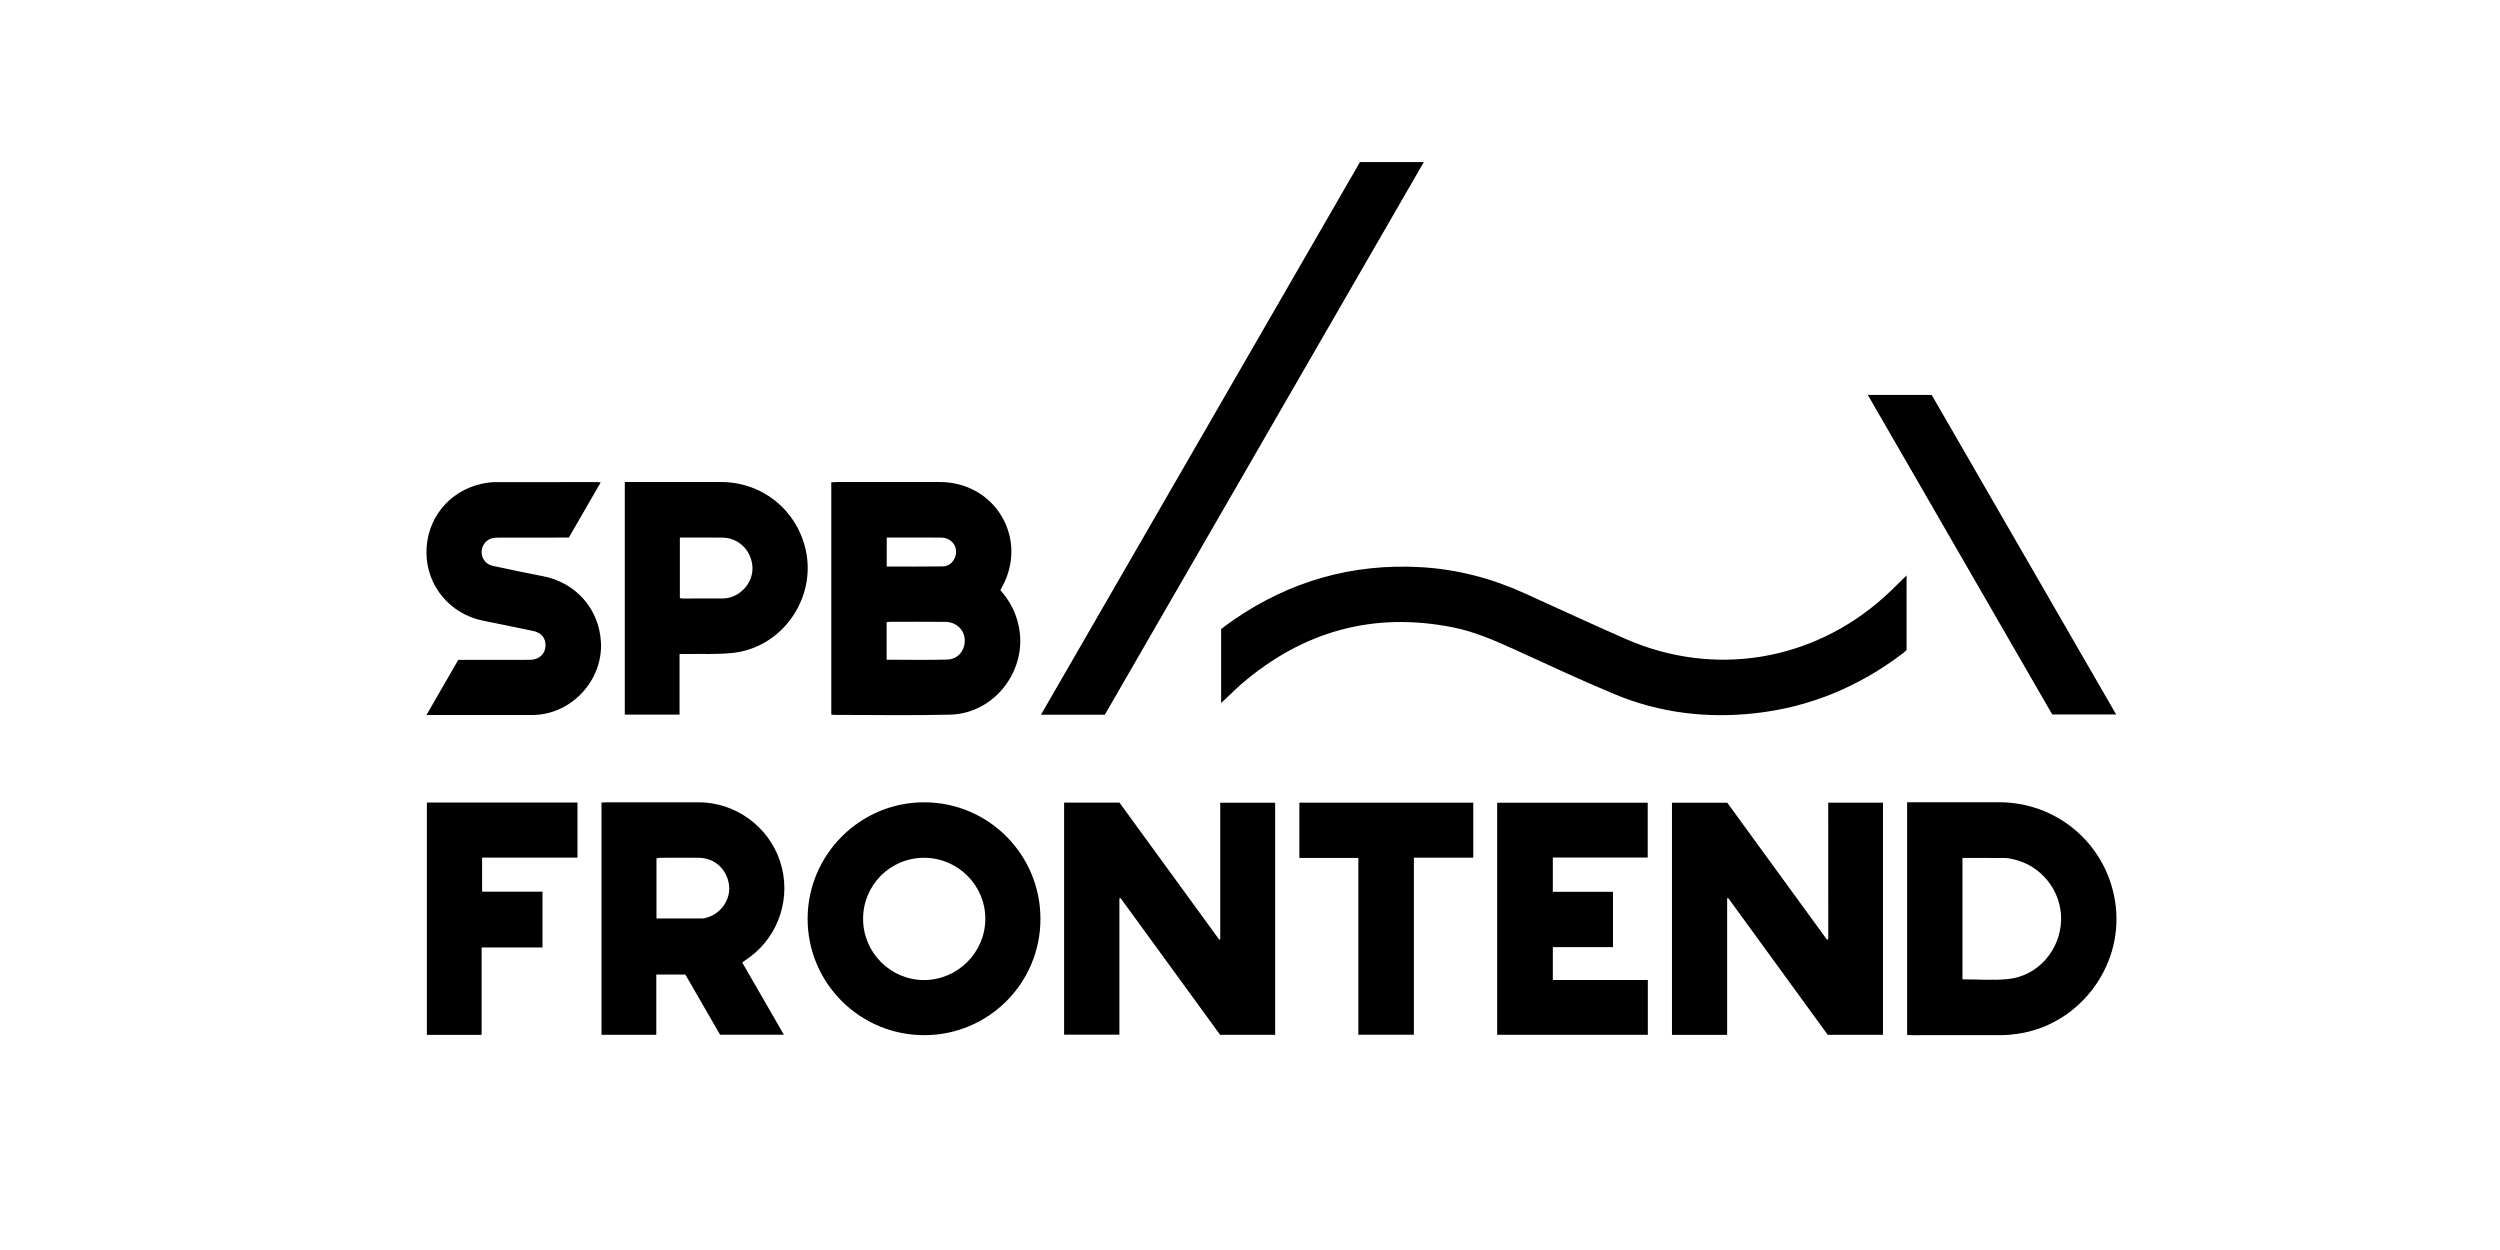 <svg xmlns="http://www.w3.org/2000/svg" fill="none" viewBox="0 0 1280 640">
  <path fill="#000" d="M832.488 327.204C815.015 319.561 797.755 311.524 780.404 303.668 763.6 296.057 745.975 291.459 727.559 290.394 692.521 288.384 660.558 297.488 631.64 317.369 629.357 318.922 627.165 320.627 625.217 322.058 625.217 334.937 625.217 347.42 625.217 359.933 627.043 358.228 628.687 356.645 630.361 355.092 632.096 353.448 633.801 351.774 635.597 350.221 667.073 323.215 703.054 313.076 743.936 321.206 754.742 323.367 764.727 327.691 774.711 332.197 792.063 340.082 809.292 348.212 826.887 355.519 849.809 365.018 873.826 367.91 898.453 365.201 926.672 362.095 951.937 351.53 974.494 334.328 975.103 333.871 975.651 333.293 976.168 332.836 976.168 320.17 976.168 307.657 976.168 294.626 972.028 298.614 968.406 302.359 964.509 305.861 927.737 338.682 877.479 346.872 832.488 327.204zM486.529 365.901C509.39 365.322 526.376 342.853 521.566 320.414 520.105 313.533 516.969 307.566 512.19 302.146 512.555 301.476 512.768 301.05 513.012 300.624 526.71 275.78 509.633 246.856 481.201 246.795 463.728 246.764 446.225 246.795 428.752 246.795 427.717 246.795 426.652 246.886 425.617 246.947 425.617 286.771 425.617 326.26 425.617 365.81 426.164 365.901 426.56 366.023 426.925 366.023 446.803 366.023 466.651 366.388 486.529 365.901zM454.018 275.232C457.64 275.232 461.11 275.232 464.55 275.232 470.395 275.232 476.27 275.14 482.115 275.262 487.594 275.384 491.003 280.621 488.903 285.522 487.746 288.202 485.585 289.968 482.723 289.998 473.226 290.15 463.698 290.059 453.987 290.059 454.018 285.127 454.018 280.407 454.018 275.232zM453.957 318.618C454.535 318.526 454.992 318.374 455.479 318.374 465.007 318.374 474.535 318.283 484.063 318.405 489.512 318.465 493.56 322.241 493.926 327.234 494.321 332.684 490.699 337.494 485.189 337.677 474.9 338.012 464.581 337.768 453.957 337.768 453.957 331.192 453.957 324.951 453.957 318.618zM728.989 82.993C717.726 82.993 707.072 82.993 696.296 82.993 641.898 177.255 587.531 271.426 532.981 365.931 544.244 365.931 554.868 365.931 565.675 365.931 620.133 271.608 674.47 177.468 728.989 82.993zM936.078 480.866C935.865 480.958 935.652 481.019 935.408 481.11 918.331 457.636 901.254 434.192 884.359 410.992 874.679 410.992 865.364 410.992 856.049 410.992 856.049 450.755 856.049 490.305 856.049 529.855 865.486 529.855 874.709 529.855 884.298 529.855 884.298 506.441 884.298 483.211 884.298 459.95 884.481 459.919 884.694 459.858 884.876 459.828 901.923 483.241 918.97 506.654 935.804 529.824 945.484 529.824 954.768 529.824 964.083 529.824 964.083 490.122 964.083 450.633 964.083 410.961 954.738 410.961 945.575 410.961 936.047 410.961 936.078 434.344 936.078 457.605 936.078 480.866zM624.76 480.927C624.577 480.958 624.395 481.019 624.212 481.049 607.165 457.636 590.118 434.223 573.163 410.931 563.574 410.931 554.29 410.931 544.823 410.931 544.823 450.785 544.823 490.274 544.823 529.763 554.29 529.763 563.574 529.763 573.132 529.763 573.132 506.35 573.132 483.15 573.132 459.98 573.315 459.919 573.498 459.858 573.711 459.797 590.727 483.18 607.774 506.594 624.699 529.824 634.258 529.824 643.542 529.824 652.887 529.824 652.887 490.092 652.887 450.542 652.887 410.992 643.481 410.992 634.288 410.992 624.76 410.992 624.76 434.436 624.76 457.666 624.76 480.927zM1083.29 464.273C1079.91 433.644 1054.46 410.809 1023.6 410.748 1008.98 410.718 994.402 410.748 979.791 410.748 978.725 410.748 977.66 410.748 976.442 410.748 976.442 450.785 976.442 490.274 976.442 529.855 977.325 529.915 978.025 530.007 978.695 530.007 994.189 530.007 1009.68 530.037 1025.18 529.976 1027.64 529.976 1030.14 529.702 1032.58 529.367 1063.9 525.135 1086.76 495.755 1083.29 464.273zM1055.28 471.245C1054.8 486.59 1043.35 499.713 1028.19 501.265 1020.55 502.057 1012.79 501.418 1004.78 501.418 1004.78 480.745 1004.78 460.132 1004.78 439.277 1012.24 439.277 1019.58 439.246 1026.88 439.307 1028.07 439.307 1029.26 439.612 1030.41 439.855 1045.09 442.839 1055.77 456.357 1055.28 471.245zM399.377 440.951C393.471 423.11 376.546 410.809 357.825 410.779 342.239 410.748 326.623 410.779 311.037 410.779 310.002 410.779 308.967 410.87 307.963 410.901 307.963 450.785 307.963 490.274 307.963 529.824 317.339 529.824 326.532 529.824 336.029 529.824 336.029 519.472 336.029 509.303 336.029 498.952 341.174 498.952 345.983 498.952 350.884 498.952 356.881 509.334 362.848 519.625 368.692 529.794 379.621 529.794 390.275 529.794 401.355 529.794 397.641 523.37 394.141 517.28 390.64 511.191 387.139 505.102 383.608 499.012 380.016 492.801 381.477 491.766 382.756 490.883 384.034 489.939 399.103 478.674 405.313 458.854 399.377 440.951zM361.356 469.967C360.869 470.088 360.382 470.241 359.895 470.241 352.072 470.271 344.248 470.241 336.121 470.241 336.121 459.828 336.121 449.72 336.121 439.459 336.851 439.368 337.49 439.185 338.16 439.185 344.705 439.155 351.25 439.124 357.825 439.185 365.983 439.277 372.254 445.092 373.289 453.282 374.172 460.711 368.936 468.079 361.356 469.967zM473.378 410.779C440.472 410.657 413.562 437.48 413.501 470.362 413.471 503.305 440.198 530.007 473.226 530.007 506.132 529.976 532.677 503.427 532.707 470.515 532.738 437.602 506.193 410.87 473.378 410.779zM473.165 501.783C455.966 501.813 441.902 487.717 441.902 470.454 441.902 453.13 455.814 439.185 473.135 439.185 490.425 439.185 504.489 453.221 504.489 470.423 504.489 487.595 490.334 501.753 473.165 501.783zM347.932 334.846C349.423 334.846 350.58 334.876 351.737 334.846 359.469 334.724 367.262 335.12 374.933 334.328 400.412 331.74 418.219 306.317 412.466 281.26 407.748 260.861 390.092 246.795 369.149 246.795 353.868 246.795 338.556 246.795 323.275 246.795 322.209 246.795 321.144 246.795 319.896 246.795 319.896 286.679 319.896 326.229 319.896 365.87 329.271 365.87 338.434 365.87 347.932 365.87 347.932 355.519 347.932 345.35 347.932 334.846zM348.084 275.232C349.575 275.232 350.915 275.232 352.285 275.232 358.129 275.232 364.004 275.171 369.849 275.262 377.946 275.384 384.247 281.29 385.191 289.48 386.013 296.788 380.899 304.034 373.441 305.982 372.406 306.256 371.28 306.409 370.214 306.409 363.365 306.439 356.516 306.439 349.667 306.439 349.18 306.439 348.723 306.317 348.084 306.226 348.084 295.935 348.084 285.766 348.084 275.232zM795.046 484.946C805.456 484.946 815.624 484.946 825.852 484.946 825.852 475.416 825.852 466.222 825.852 456.601 815.441 456.601 805.213 456.601 795.046 456.601 795.046 450.572 795.046 444.97 795.046 439.063 811.392 439.063 827.556 439.063 843.629 439.063 843.629 429.473 843.629 420.217 843.629 410.992 817.815 410.992 792.245 410.992 766.553 410.992 766.553 450.694 766.553 490.183 766.553 529.824 792.367 529.824 817.998 529.824 843.69 529.824 843.69 520.447 843.69 511.252 843.69 501.753 827.374 501.753 811.24 501.753 795.046 501.753 795.046 496.029 795.046 490.64 795.046 484.946zM277.887 294.991C269.303 293.378 260.78 291.52 252.226 289.694 248.908 288.993 246.716 286.162 246.594 282.874 246.473 279.707 248.634 276.51 251.739 275.627 252.956 275.262 254.296 275.262 255.574 275.262 266.411 275.232 277.218 275.232 288.055 275.232 289.12 275.232 290.186 275.232 291.251 275.232 296.7 265.793 301.997 256.629 307.567 246.947 306.41 246.886 305.832 246.825 305.284 246.825 288.085 246.825 270.917 246.795 253.718 246.856 251.343 246.856 248.938 247.19 246.625 247.708 229.7 251.392 218.193 265.854 218.345 283.117 218.498 300.045 230.43 314.355 247.234 317.765 255.879 319.531 264.554 321.266 273.169 323.093 277.309 323.976 279.592 326.99 279.288 330.979 279.014 334.998 275.878 337.768 271.343 337.829 263.002 337.89 254.661 337.86 246.32 337.86 242.454 337.86 238.588 337.86 234.631 337.86 229.243 347.176 223.916 356.432 218.345 366.084 220.08 366.084 221.176 366.084 222.242 366.084 237.736 366.084 253.23 366.084 268.725 366.084 270.399 366.084 272.104 366.114 273.778 366.053 292.986 365.322 308.663 348.151 307.689 328.969 306.867 311.798 294.752 298.158 277.887 294.991zM218.558 529.855C227.904 529.855 237.097 529.855 246.594 529.855 246.594 514.966 246.594 500.2 246.594 485.098 257.157 485.098 267.416 485.098 277.766 485.098 277.766 475.447 277.766 466.191 277.766 456.54 267.294 456.54 257.036 456.54 246.838 456.54 246.838 450.542 246.838 444.97 246.838 439.094 263.215 439.094 279.379 439.094 295.665 439.094 295.665 429.564 295.665 420.309 295.665 410.901 269.882 410.901 244.311 410.901 218.558 410.901 218.558 450.633 218.558 490.183 218.558 529.855zM1083.47 365.81C1051.87 311.037 1020.46 256.629 989.014 202.191 978.269 202.191 967.675 202.191 956.321 202.191 988.01 257.086 1019.46 311.554 1050.75 365.81 1061.8 365.81 1072.42 365.81 1083.47 365.81zM665.277 439.246C675.383 439.246 685.276 439.246 695.474 439.246 695.474 469.601 695.474 499.652 695.474 529.794 705.063 529.794 714.317 529.794 723.906 529.794 723.906 499.53 723.906 469.479 723.906 439.124 734.195 439.124 744.179 439.124 754.316 439.124 754.316 429.595 754.316 420.4 754.316 410.961 724.454 410.961 694.896 410.961 665.277 410.961 665.277 420.43 665.277 429.686 665.277 439.246z"/>
</svg>
